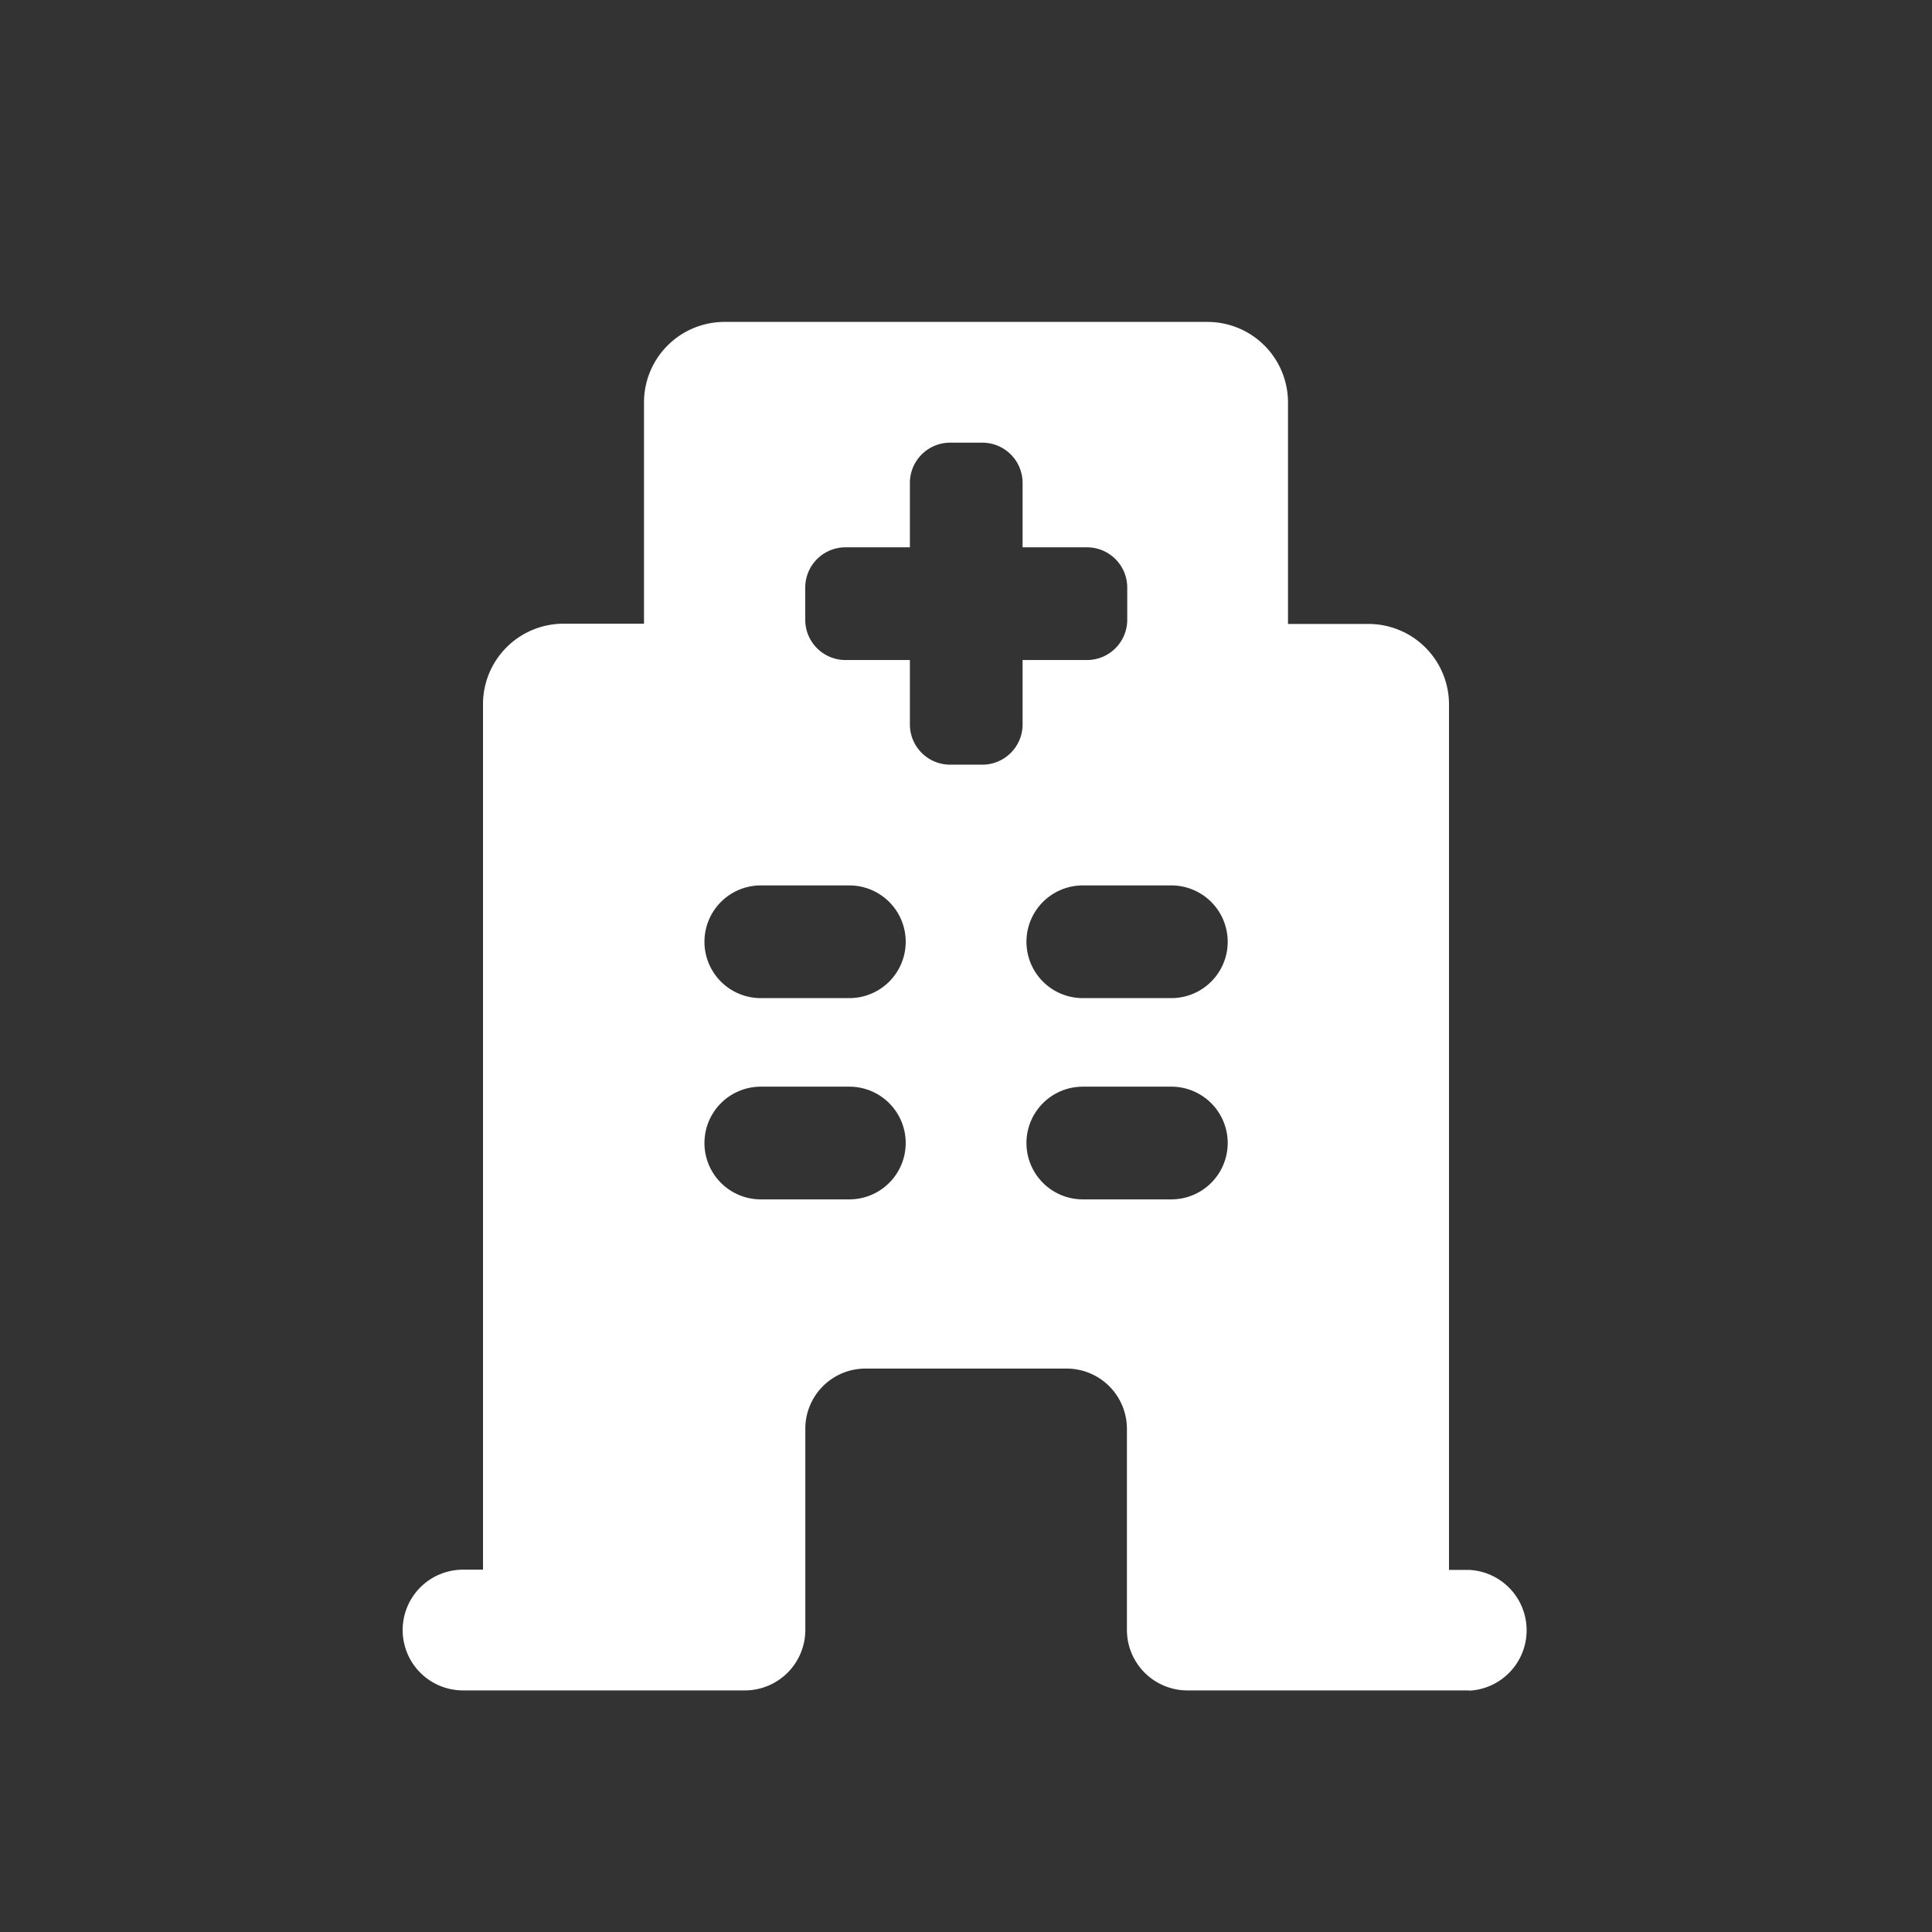 <svg id="hospital" xmlns="http://www.w3.org/2000/svg" width="24" height="24" viewBox="0 0 24 24">
  <rect x="0" y="0" width="24" height="24" fill="#333333" stroke="none"/>
  <rect id="click_area" width="24" height="24" fill="none"/>
  <g id="icon" transform="translate(-43 -109)">
    <path id="빼기_1" data-name="빼기 1" d="M9882.251,11522h-3.5a.752.752,0,0,1-.752-.752v-2.5a.749.749,0,0,0-.749-.746h-2.5a.747.747,0,0,0-.746.746v2.5a.752.752,0,0,1-.752.752h-3.5a.75.75,0,0,1,0-1.5H9870v-10.751a1,1,0,0,1,1-1h1V11506a1,1,0,0,1,1-1h6a1,1,0,0,1,1,1v2.752h1a1,1,0,0,1,1,1v10.751h.252a.751.751,0,0,1,0,1.5Zm-4.8-7.5a.7.7,0,1,0,0,1.4h1.1a.7.7,0,0,0,0-1.4Zm-4,0a.7.7,0,1,0,0,1.4h1.1a.7.7,0,1,0,0-1.4Zm4-2.5a.7.7,0,1,0,0,1.4h1.1a.7.7,0,0,0,0-1.4Zm-4,0a.7.7,0,1,0,0,1.4h1.1a.7.7,0,1,0,0-1.4Zm1.052-4.2a.5.5,0,0,0-.5.5v.4a.5.5,0,0,0,.5.5h.8v.8a.5.5,0,0,0,.5.5h.4a.5.5,0,0,0,.5-.5v-.8h.8a.5.5,0,0,0,.5-.5v-.4a.5.5,0,0,0-.5-.5h-.8v-.8a.5.5,0,0,0-.5-.5h-.4a.5.5,0,0,0-.5.5v.8Z" transform="translate(-9821 -11392.001)" fill="#fff"/>
  </g>
</svg>
